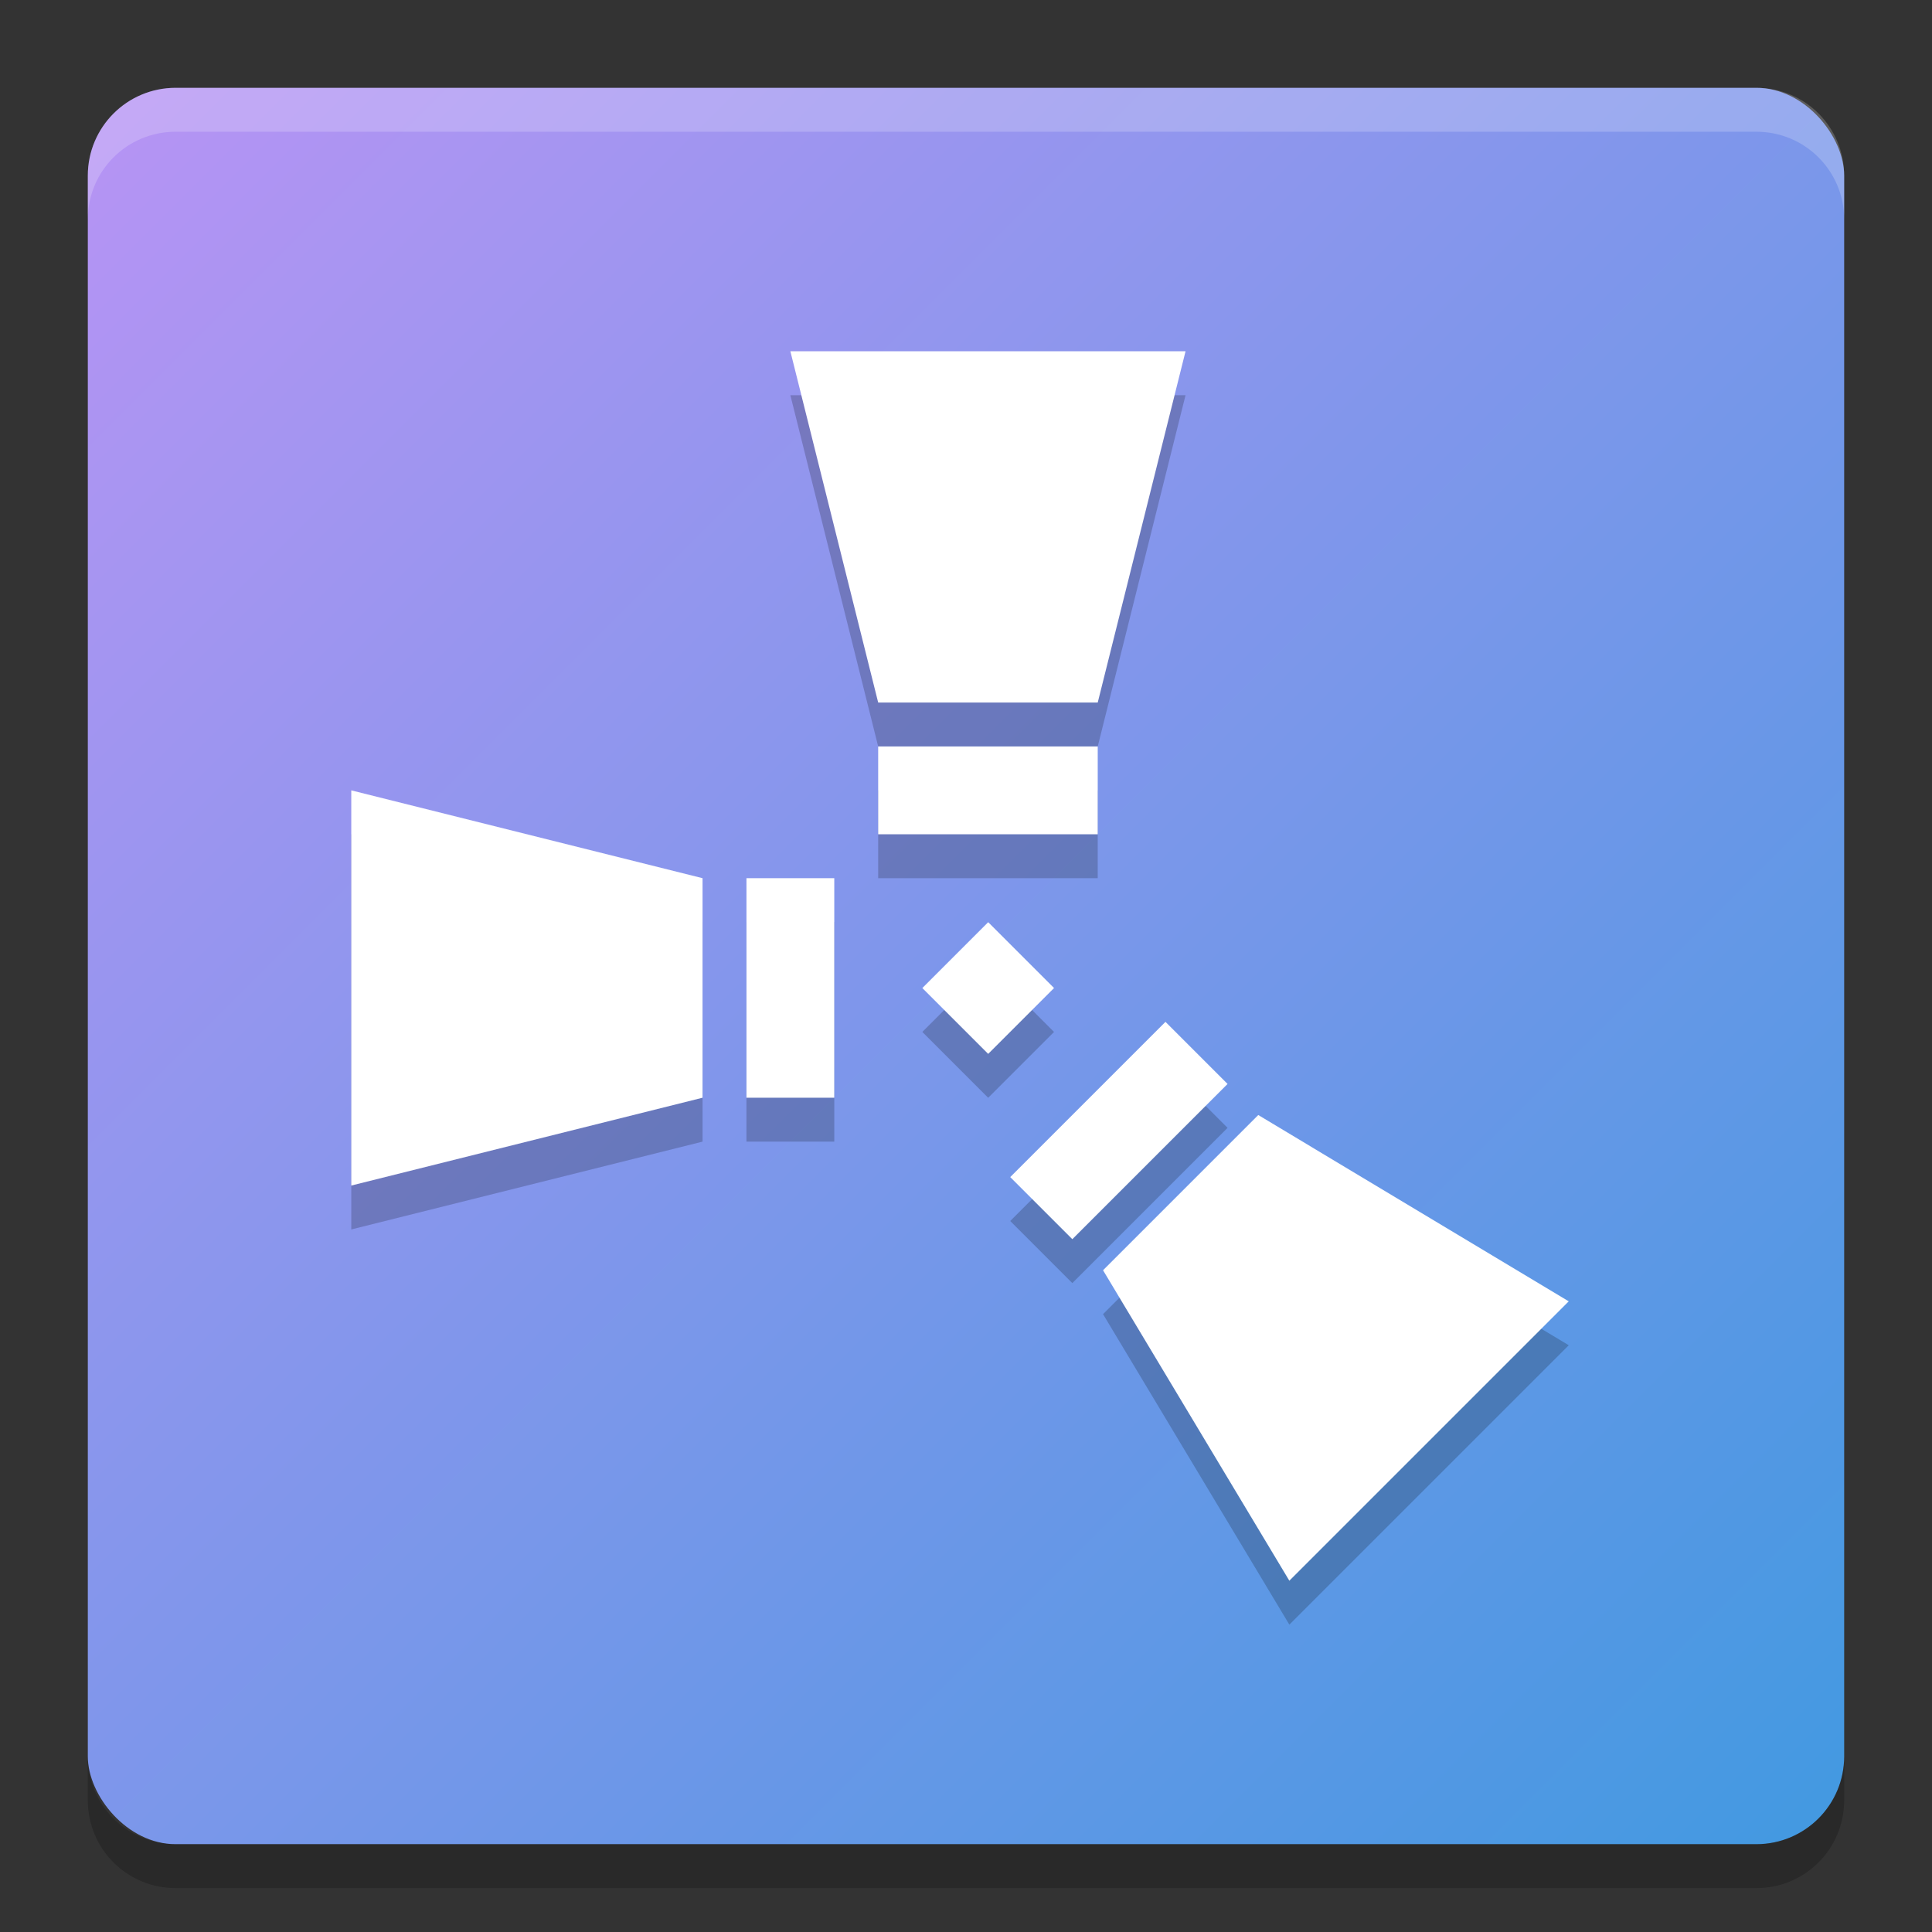 <svg xmlns="http://www.w3.org/2000/svg" width="22" height="22" version="1"><rect width="100%" height="100%" fill="#333333" stroke="none"/><defs>
<linearGradient id="ucPurpleBlue" x1="0%" y1="0%" x2="100%" y2="100%">
  <stop offset="0%" style="stop-color:#B794F4;stop-opacity:1"/>
  <stop offset="100%" style="stop-color:#4299E1;stop-opacity:1"/>
</linearGradient>
</defs>
 <rect fill="url(#ucPurpleBlue)" width="20" height="20" x="1" y="1" rx="1" ry="1"/>
 <path fill="#fff" opacity=".2" d="m2 1c-0.554 0-1 0.446-1 1v0.5c0-0.554 0.446-1 1-1h18c0.554 0 1 0.446 1 1v-0.5c0-0.554-0.446-1-1-1h-18z"/>
 <path opacity=".2" d="m2 21.5c-0.554 0-1-0.446-1-1v-0.5c0 0.554 0.446 1 1 1h18c0.554 0 1-0.446 1-1v0.5c0 0.554-0.446 1-1 1h-18z"/>
 <g opacity=".2" transform="matrix(.5 0 0 .5 -1.5 -.5)">
  <rect width="2.121" height="2.121" x="34.3" y="-1.77" transform="rotate(45)"/>
  <path d="m30 10-2 8h-5l-2-8z"/>
  <rect width="5" height="2" x="23" y="19"/>
  <path d="m11 29 8-2v-5l-8-2z"/>
  <rect width="5" height="2" x="22" y="20" transform="matrix(0,1,1,0,0,0)"/>
  <path d="m32.364 38-4.243-7.071 3.535-3.535 7.071 4.243z"/>
  <rect width="5" height="2" x="-3.02" y="-40.76" transform="rotate(135)"/>
 </g>
 <g fill="#fff" transform="matrix(.5 0 0 .5 -1.5 -1)">
  <rect width="2.121" height="2.121" x="34.3" y="-1.77" transform="rotate(45)"/>
  <path d="m30 10-2 8h-5l-2-8z"/>
  <rect width="5" height="2" x="23" y="19"/>
  <path d="m11 29 8-2v-5l-8-2z"/>
  <rect width="5" height="2" x="22" y="20" transform="matrix(0,1,1,0,0,0)"/>
  <path d="m32.364 38-4.243-7.071 3.535-3.535 7.071 4.243z"/>
  <rect width="5" height="2" x="-3.02" y="-40.76" transform="rotate(135)"/>
 </g>
</svg>
